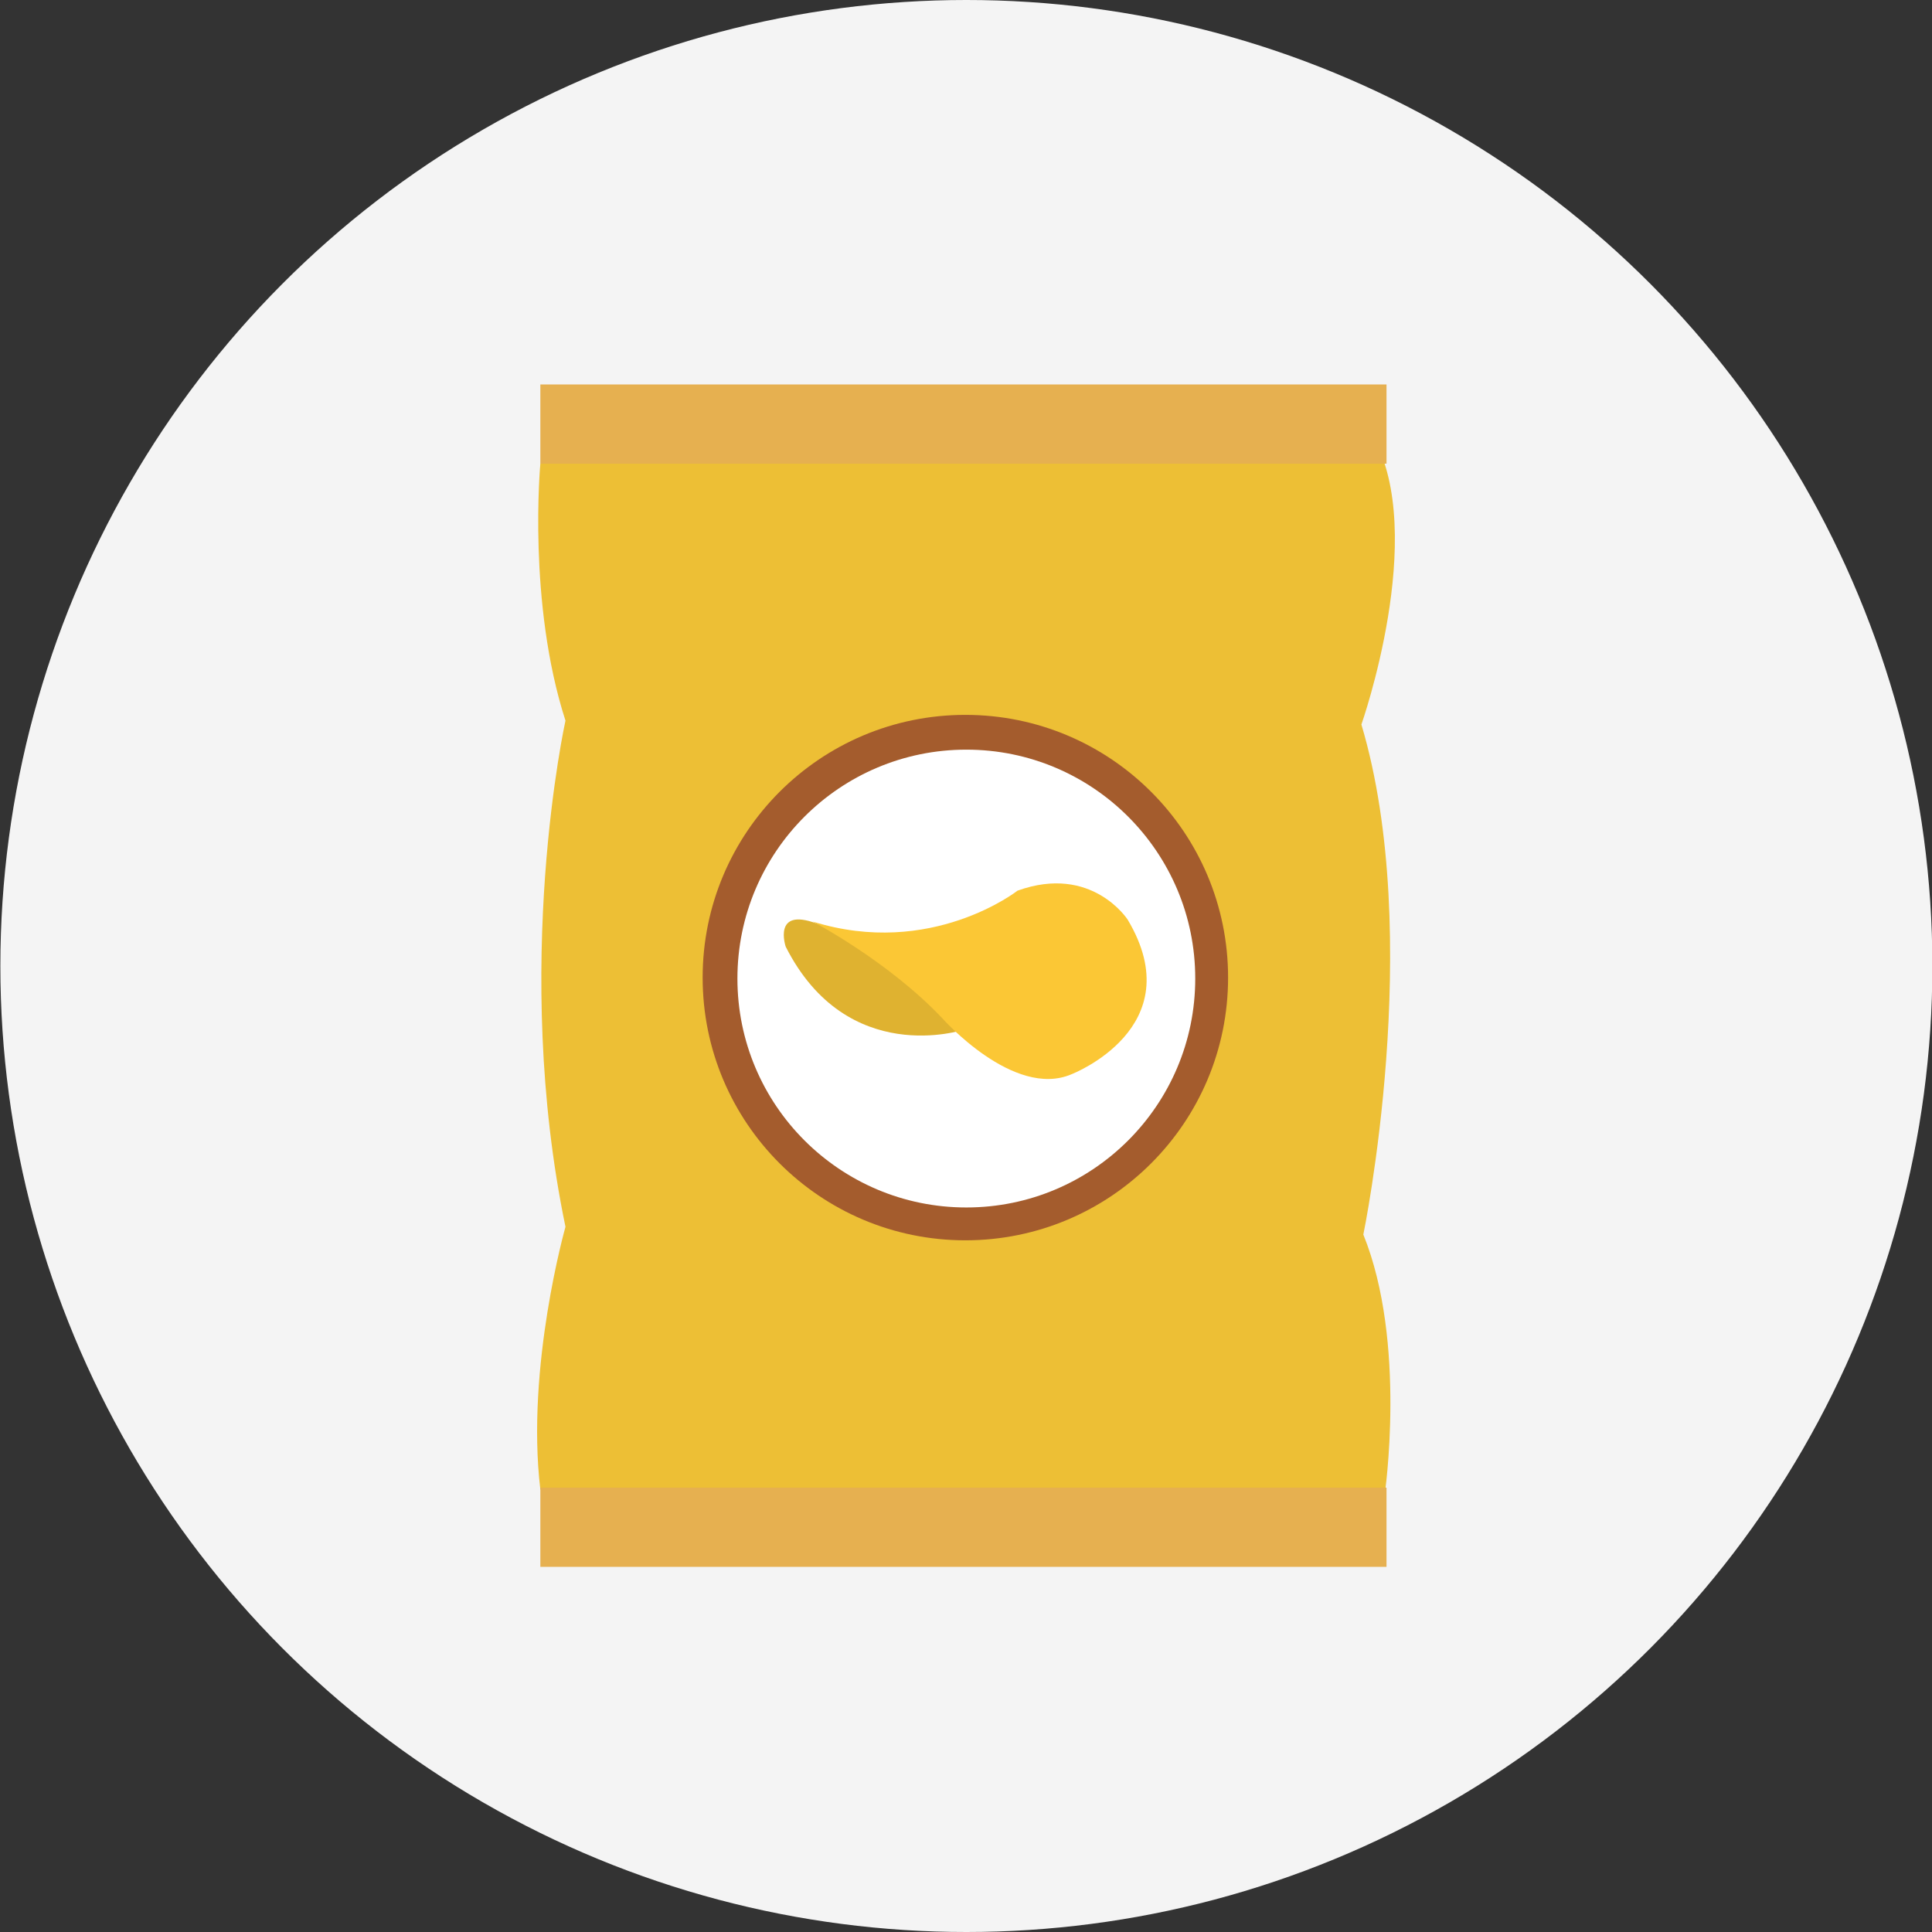 <svg xmlns="http://www.w3.org/2000/svg" width="1000" height="1000" viewBox="0 0 1000 1000">
  <rect x="0" y="0" width="1000" height="1000" fill="#333333" stroke="none"/>
  <defs>
    <style>
      .cls-1 {
        fill: #f4f4f4;
      }

      .cls-2 {
        fill: #edbf35;
      }

      .cls-2, .cls-6, .cls-7 {
        fill-rule: evenodd;
      }

      .cls-3 {
        fill: #e6b050;
      }

      .cls-4 {
        fill: #a45c2d;
      }

      .cls-5 {
        fill: #fff;
      }

      .cls-6 {
        fill: #dfb230;
      }

      .cls-7 {
        fill: #fbc735;
      }
    </style>
  </defs>
  <circle class="cls-1" cx="500.189" cy="500" r="500.001"/>
  <path class="cls-2" d="M279.687,240s-6.729,71.888,13,133c0,0-28.108,126.762,0,262,0,0-20.589,72.516-13,136l49,15,259.982,4,127.991-16s11.691-79.087-11-135c0,0,31.864-153.652-1-264,0,0,34.622-98.266,6-149Z"/>
  <rect class="cls-3" x="279.688" y="199" width="437.968" height="41"/>
  <rect id="Rectangle_1_copy" data-name="Rectangle 1 copy" class="cls-3" x="279.688" y="770" width="437.968" height="41"/>
  <circle class="cls-4" cx="499.672" cy="506" r="135.984"/>
  <circle id="Ellipse_2_copy" data-name="Ellipse 2 copy" class="cls-5" cx="500.172" cy="506.5" r="118.484"/>
  <path class="cls-6" d="M498.672,533s-60.142,19.938-91.994-43c0,0-6.953-20.576,16-12l22,8,25,12,15,10Z"/>
  <path class="cls-7" d="M420.677,477s39.1,20.485,67,50c0,0,37.034,41.952,67,29,0,0,62.35-24.112,29-80,0,0-18.524-28.847-57-15C526.67,461,481.924,496.114,420.677,477Z"/>
</svg>

